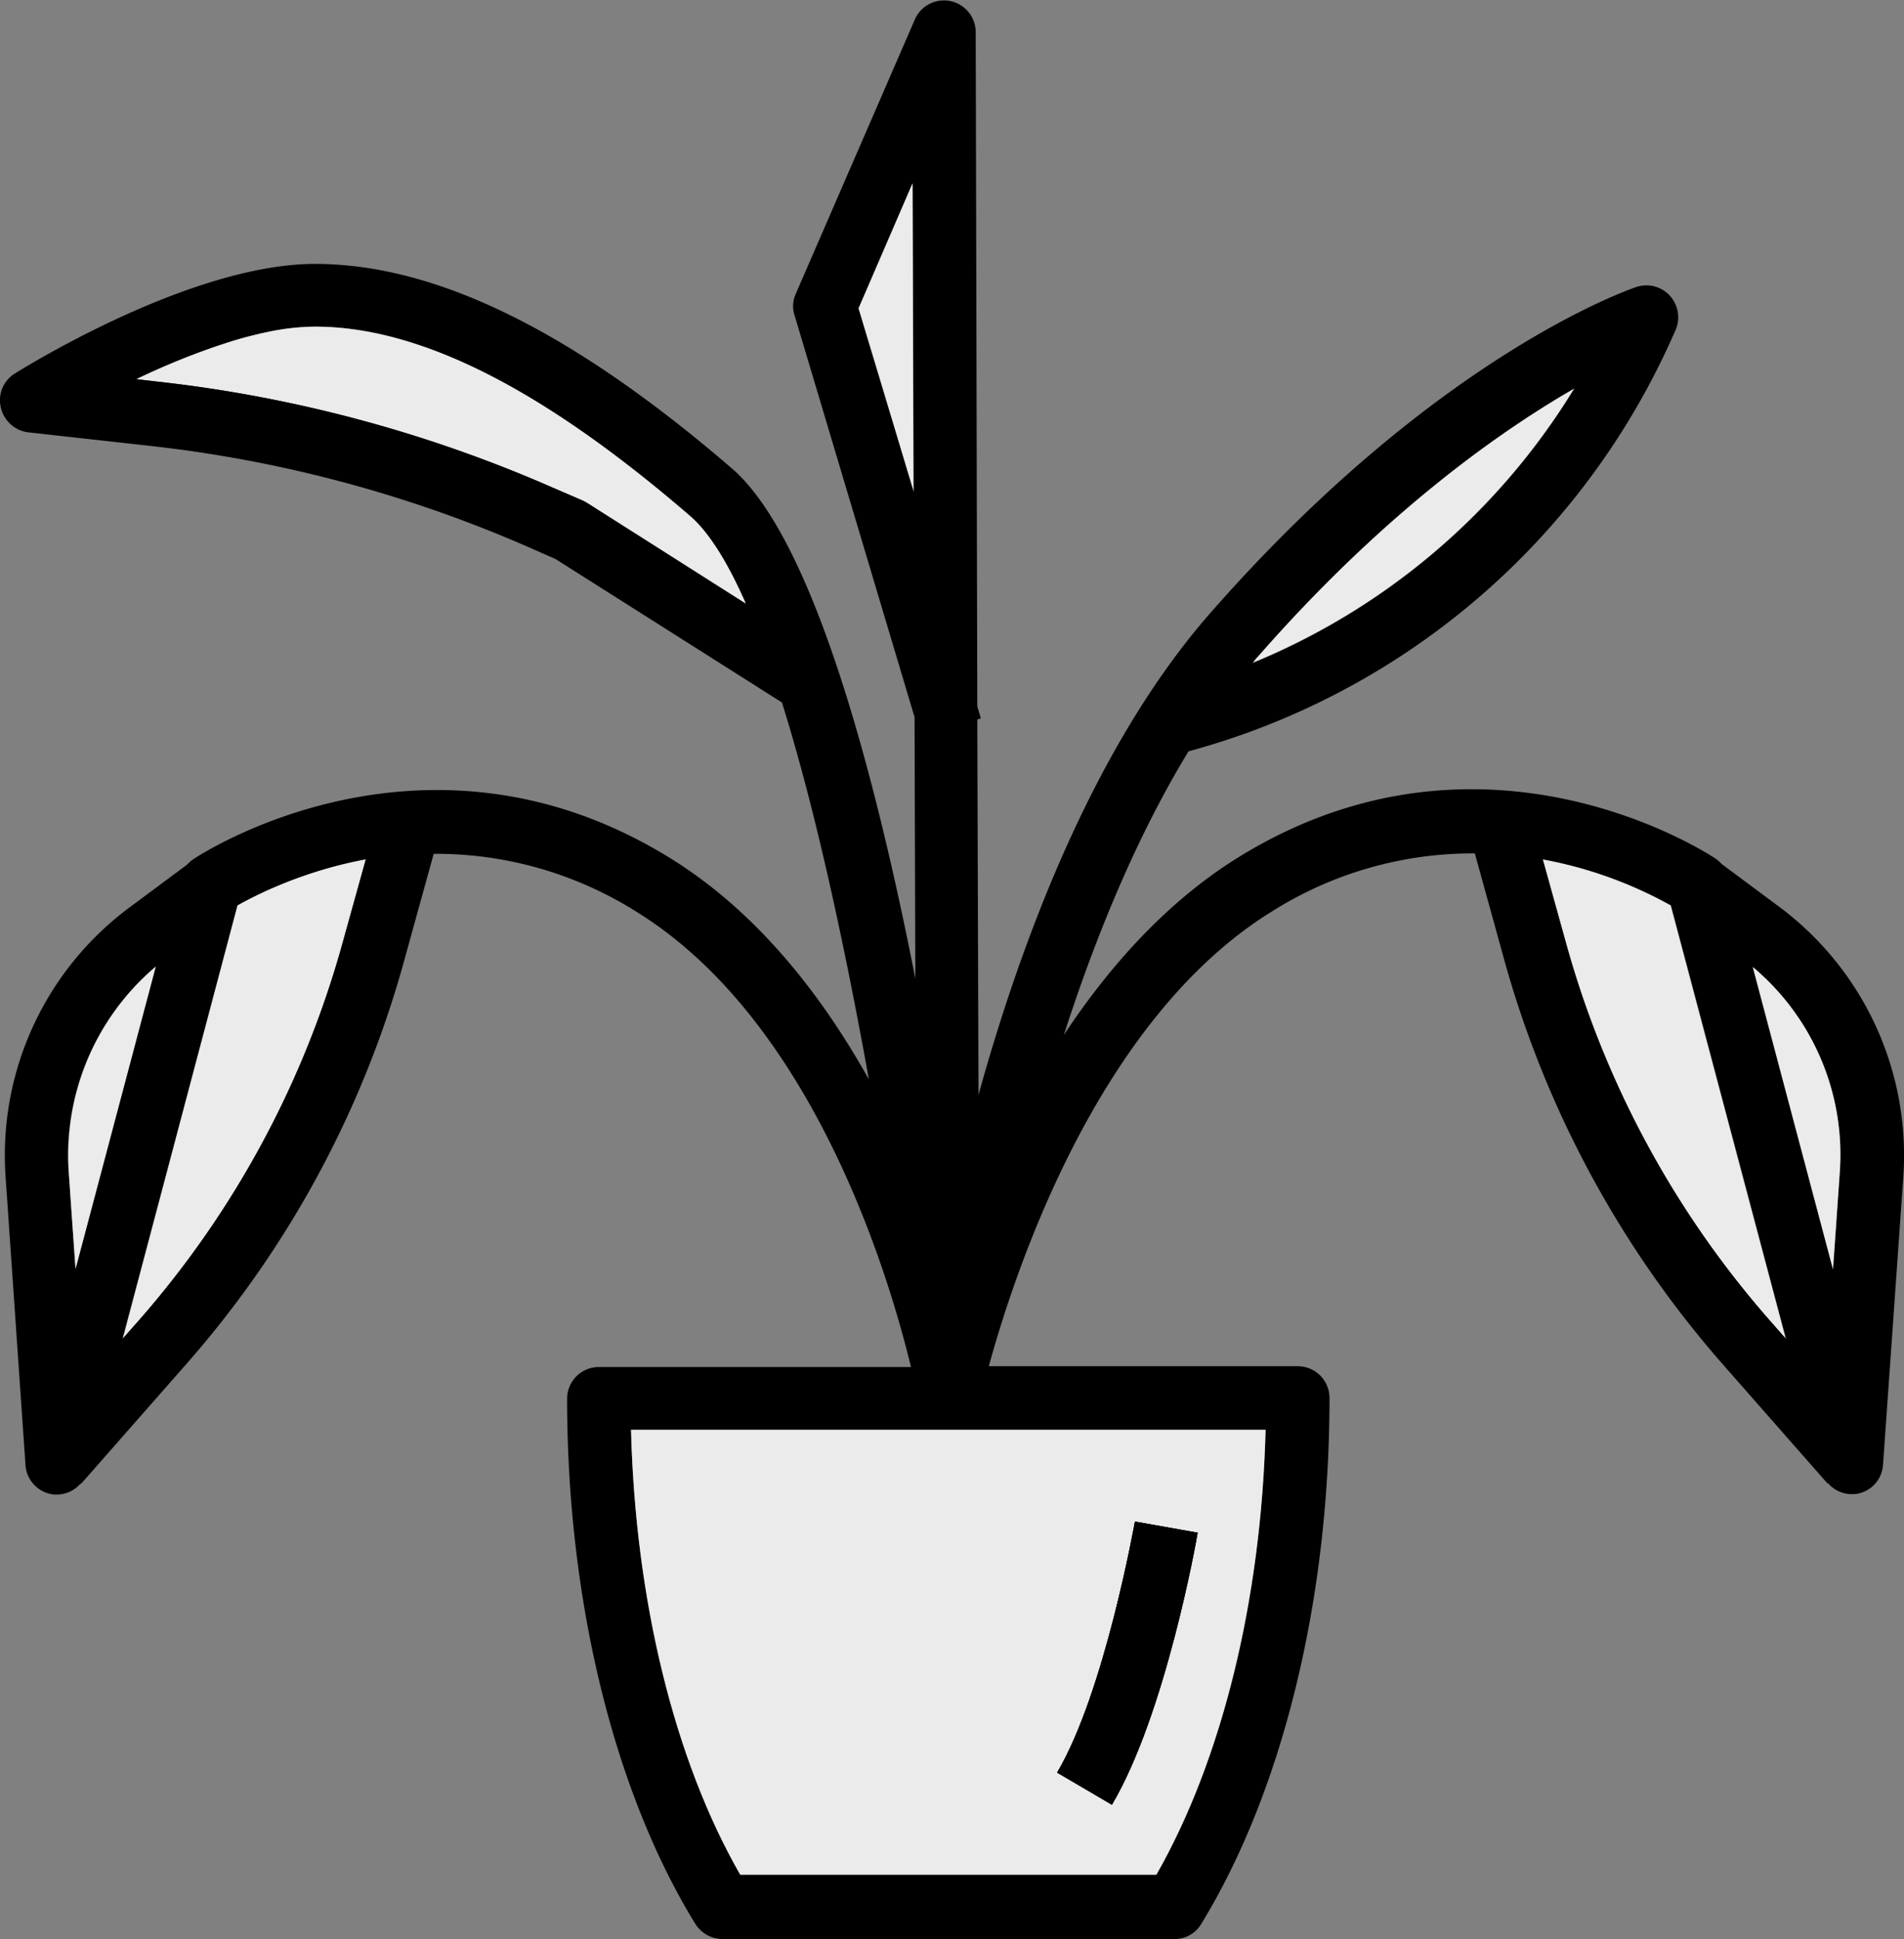 <svg id="Layer_1" data-name="Layer 1" xmlns="http://www.w3.org/2000/svg" viewBox="0 0 479.5 488.14"><rect x="0" y="0" width="479.5" height="488.14" fill="#808080" stroke="none"/><defs><style>.cls-1{fill:#ebebeb;}</style></defs><path d="M465.2,236.3l-14.4-10.7a10.7,10.7,0,0,0-1.6-1.4c-2.4-1.6-59-38.4-120.5-.1-17.9,11.2-32.2,27.3-43.6,44.5,7.8-24.2,18.1-49.6,31.4-71.4A186.78,186.78,0,0,0,437.6,94.6l1.5-3.3a8.15,8.15,0,0,0-1.3-8.7,8,8,0,0,0-8.5-2.3c-2,.7-50.7,17.4-107.5,82.3-28.6,32.7-47,80.7-58.2,121.1l-.3-94.5.9-.3-.9-3L262.9,16a8,8,0,0,0-15.3-3.1L217.6,82a7.47,7.47,0,0,0-.3,5.5l30.2,101.1.2,65.8c-10.6-53.8-26.1-111.2-46.3-128.5C161.2,91.3,126.9,74.5,96.5,74.5,65,74.5,22.7,101,20.9,102.1a7.89,7.89,0,0,0-3.5,8.6,8.09,8.09,0,0,0,6.9,6.2l30.6,3.4a327.7,327.7,0,0,1,94.7,25.2l7.5,3.3,57,36.1c8.6,27.4,16,62.2,21.9,94.9-11.8-21.1-27.9-41.9-49.7-55.5-61.5-38.3-118.1-1.5-120.5.1a10.7,10.7,0,0,0-1.6,1.4L49.8,236.5a77.69,77.69,0,0,0-31.2,68l5,72.4a8,8,0,0,0,7.2,7.4h.8a7.92,7.92,0,0,0,5.9-2.8l.1.1L64.5,351a257.05,257.05,0,0,0,54.3-100.5l7.6-27.5a94.76,94.76,0,0,1,51.4,14.8c44.3,27.6,63.3,91.6,68.8,114.4H168a8,8,0,0,0-8,8c0,50.7,11.8,98.9,32.3,132.2a8.15,8.15,0,0,0,6.8,3.8H312.9a7.8,7.8,0,0,0,6.8-3.8C340.2,458.9,352,410.7,352,360a8,8,0,0,0-8-8H266.2c6.6-24.1,27.4-87.2,71-114.3a94.76,94.76,0,0,1,51.4-14.8l7.6,27.5a259.65,259.65,0,0,0,54.3,100.5l26.9,30.6.1-.1a7.92,7.92,0,0,0,5.9,2.8h.8a7.93,7.93,0,0,0,7.2-7.4l5.1-72.4A78,78,0,0,0,465.2,236.3ZM332.72,174.85c.45-.55.82-1.09,1.28-1.55,31.74-36.24,61-56.73,79.6-67.44l.1-.06A171.06,171.06,0,0,1,332.6,175ZM247.2,131.66l-13.8-46L247,54.2l.3,77.8Zm-82.1,3a10.91,10.91,0,0,0-1.1-.6l-8.1-3.5a341.86,341.86,0,0,0-99.3-26.5l-5-.58-.17,0a194.93,194.93,0,0,1,19.23-7.93c1.55-.53,3.09-1,4.64-1.52s2.93-.87,4.39-1.26l2.91-.72c1-.22,1.93-.42,2.89-.61a58.56,58.56,0,0,1,11-1.16c26.4,0,57.3,15.6,94.4,47.6,4.9,4.2,9.6,11.9,14.1,22.1ZM36.2,327.5l-1.7-24.3a62.05,62.05,0,0,1,20.6-50.67c.43-.38.86-.76,1.3-1.13ZM77,236c.78-.44,1.73-.95,2.83-1.52l1.16-.59c.57-.29,1.17-.58,1.81-.88.84-.41,1.75-.82,2.71-1.24l1.92-.82,1.7-.69c1.15-.46,2.37-.92,3.64-1.37q2.87-1,6.1-2c.71-.22,1.45-.42,2.19-.62l.71-.19c.84-.22,1.7-.44,2.57-.64l1.32-.3,2.4-.51,1.24-.25v0l-6,21.58a241.58,241.58,0,0,1-50.9,94.2L48.14,345l-.14.16ZM335.9,368c-1.1,42.9-11,83.1-27.5,112H203.6c-16.6-28.9-26.4-69.1-27.5-112Zm131-23-4.26-4.84A241.58,241.58,0,0,1,411.7,246l-6-21.58v0A105.65,105.65,0,0,1,438,236l29,109.2ZM480.5,303.2l-1.7,24.4-20.2-76.1A61.63,61.63,0,0,1,480.5,303.2Z" transform="translate(-17.18 -8.06)"/><path class="cls-1" d="M176.1,368c1.1,42.9,10.9,83.1,27.5,112H308.4c16.5-28.9,26.4-69.1,27.5-112Zm121.1,94.4-13.8-8.1c12-20.3,19.5-62.8,19.6-63.2l15.8,2.8C318.5,395.8,310.7,439.6,297.2,462.4Z" transform="translate(-17.18 -8.06)"/><path d="M318.8,393.9c-.3,1.9-8.1,45.7-21.6,68.5l-13.8-8.1c12-20.3,19.5-62.8,19.6-63.2Z" transform="translate(-17.18 -8.06)"/><path class="cls-1" d="M56.4,251.4,36.2,327.5l-1.7-24.3a62.05,62.05,0,0,1,20.6-50.67C55.53,252.15,56,251.77,56.4,251.4Z" transform="translate(-17.18 -8.06)"/><path d="M34.5,303.2a61.63,61.63,0,0,1,20.6-50.67A62.05,62.05,0,0,0,34.5,303.2Z" transform="translate(-17.18 -8.06)"/><path class="cls-1" d="M109.29,224.42l-6,21.58a241.58,241.58,0,0,1-50.9,94.2L48.14,345,77,236c.78-.44,1.73-.95,2.83-1.52A108.66,108.66,0,0,1,109.29,224.42Z" transform="translate(-17.18 -8.06)"/><path d="M109.4,224.4l-6,21.6a241.58,241.58,0,0,1-50.9,94.2l-4.4,5,0-.16,4.26-4.84A241.58,241.58,0,0,0,103.3,246l6-21.58Z" transform="translate(-17.18 -8.06)"/><path class="cls-1" d="M480.5,303.2l-1.7,24.4-20.2-76.1A61.63,61.63,0,0,1,480.5,303.2Z" transform="translate(-17.18 -8.06)"/><path class="cls-1" d="M466.86,345l-4.26-4.84A241.58,241.58,0,0,1,411.7,246l-6-21.58A105.77,105.77,0,0,1,437.9,236Z" transform="translate(-17.18 -8.06)"/><path d="M466.9,345.2l-4.4-5A241.58,241.58,0,0,1,411.6,246l-6-21.6.11,0,6,21.58a241.58,241.58,0,0,0,50.9,94.2l4.26,4.84Z" transform="translate(-17.18 -8.06)"/><path class="cls-1" d="M413.6,105.86a171,171,0,0,1-80.88,69c.45-.55.82-1.09,1.28-1.55C365.74,137.06,395,116.57,413.6,105.86Z" transform="translate(-17.18 -8.06)"/><path d="M413.7,105.7l-.1.16c-18.6,10.71-47.86,31.2-79.6,67.44-.46.46-.83,1-1.28,1.55l-.12.05,1.4-1.7C365.8,136.9,395.1,116.4,413.7,105.7Z" transform="translate(-17.18 -8.06)"/><polygon class="cls-1" points="230.02 123.6 216.22 77.64 229.82 46.14 230.02 123.6"/><polygon points="230.02 123.6 230.02 124.04 216.22 77.64 230.02 123.6"/><path class="cls-1" d="M205,160l-39.9-25.3a10.91,10.91,0,0,0-1.1-.6l-8.1-3.5a341.86,341.86,0,0,0-99.3-26.5l-5-.58a177.62,177.62,0,0,1,23.7-9.47c1.47-.45,2.93-.87,4.39-1.26l2.91-.72c1-.22,1.93-.42,2.89-.61a58.56,58.56,0,0,1,11-1.16c26.4,0,57.3,15.6,94.4,47.6C195.8,142.1,200.5,149.8,205,160Z" transform="translate(-17.18 -8.06)"/><path d="M205,160l-39.9-25.2a10.91,10.91,0,0,0-1.1-.6l-8.1-3.5a341.86,341.86,0,0,0-99.3-26.5l-5.2-.6.17-.08,5,.58a341.86,341.86,0,0,1,99.3,26.5l8.1,3.5a10.91,10.91,0,0,1,1.1.6Z" transform="translate(-17.18 -8.06)"/><path d="M318.8,393.9c-.3,1.9-8.1,45.7-21.6,68.5l-13.8-8.1c12-20.3,19.5-62.8,19.6-63.2Z" transform="translate(-17.18 -8.06)"/></svg>